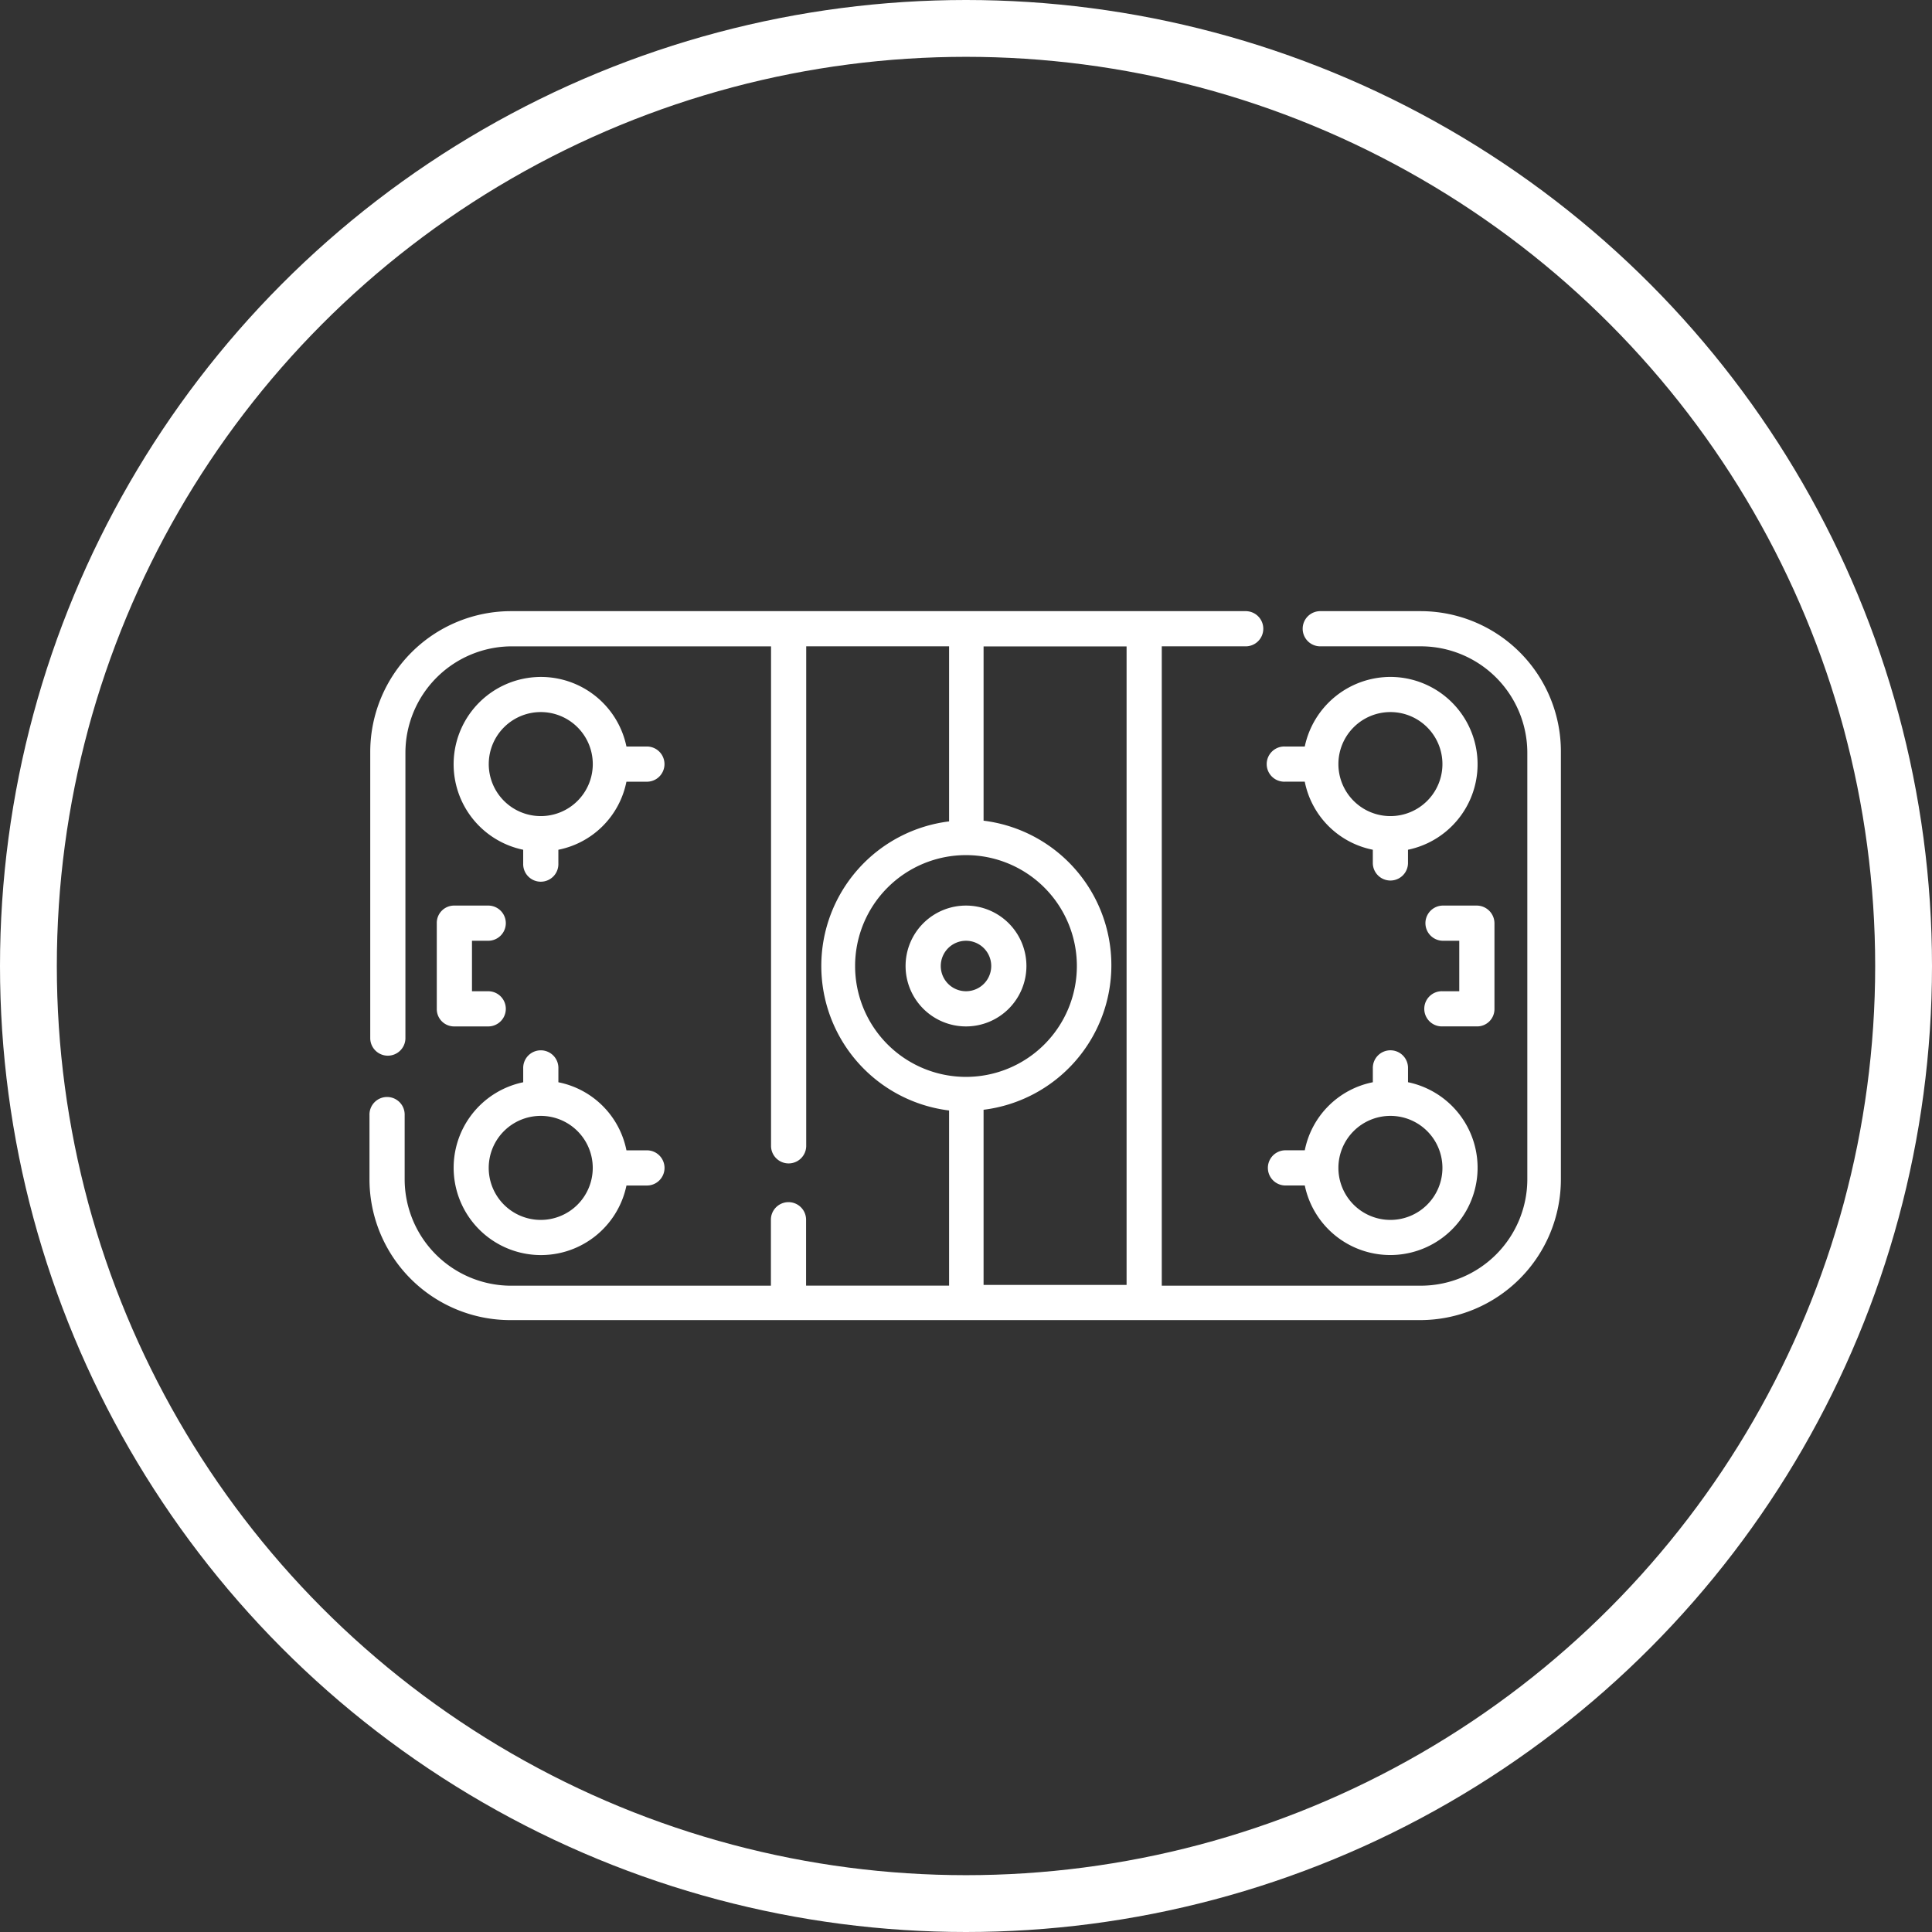 <svg xmlns="http://www.w3.org/2000/svg" width="102" height="102" viewBox="0 0 102 102">
  <rect x="0" y="0" width="102" height="102" fill="#333333" stroke="none"/>
  <g id="Group_34" data-name="Group 34" transform="translate(1.5 1.5)">
    <g id="Group_16" data-name="Group 16">
      <circle id="Ellipse_5" data-name="Ellipse 5" cx="49.5" cy="49.5" r="49.5" fill="none" stroke="#fff" stroke-miterlimit="10" stroke-width="3"/>
    </g>
    <g id="Group_33" data-name="Group 33" transform="translate(18.007 30.766)">
      <g id="Group_18" data-name="Group 18">
        <g id="Group_17" data-name="Group 17">
          <path id="Path_206" data-name="Path 206" d="M101.616,77.7H96.327a.929.929,0,1,0,0,1.857h5.289a5.626,5.626,0,0,1,5.612,5.612V107.7a5.626,5.626,0,0,1-5.612,5.612H87.929V79.557h4.4a.929.929,0,1,0,0-1.857H53.569a7.435,7.435,0,0,0-7.429,7.429V100.27a.929.929,0,0,0,1.857,0V85.17a5.626,5.626,0,0,1,5.612-5.612H67.3v26.4a.929.929,0,0,0,1.857,0V79.557H76.7V88.8a7.689,7.689,0,0,0,0,15.262v9.246H69.15V109.8a.929.929,0,0,0-1.857,0v3.513H53.569a5.626,5.626,0,0,1-5.612-5.612v-3.392a.929.929,0,1,0-1.857,0V107.7a7.435,7.435,0,0,0,7.429,7.429h48.046A7.435,7.435,0,0,0,109,107.7V85.169a7.41,7.41,0,0,0-7.384-7.469ZM71.738,96.434a5.854,5.854,0,1,1,5.854,5.854,5.854,5.854,0,0,1-5.854-5.854ZM86.071,113.27h-7.55v-9.246a7.689,7.689,0,0,0,0-15.262v-9.2h7.55Z" transform="translate(-46.1 -77.7)" fill="#fff"/>
        </g>
      </g>
      <g id="Group_20" data-name="Group 20" transform="translate(28.303 15.544)">
        <g id="Group_19" data-name="Group 19">
          <path id="Path_207" data-name="Path 207" d="M119.39,116.2a3.19,3.19,0,1,0,3.19,3.19A3.19,3.19,0,0,0,119.39,116.2Zm0,4.522a1.332,1.332,0,1,1,1.332-1.332,1.332,1.332,0,0,1-1.332,1.332Z" transform="translate(-116.2 -116.2)" fill="#fff"/>
        </g>
      </g>
      <g id="Group_22" data-name="Group 22" transform="translate(55.718 15.544)">
        <g id="Group_21" data-name="Group 21">
          <path id="Path_208" data-name="Path 208" d="M186.846,116.2h-1.817a.929.929,0,0,0,0,1.857h.888v2.665h-.888a.929.929,0,1,0,0,1.857h1.817a.914.914,0,0,0,.929-.929v-4.522a.939.939,0,0,0-.929-.928Z" transform="translate(-184.1 -116.2)" fill="#fff"/>
        </g>
      </g>
      <g id="Group_24" data-name="Group 24" transform="translate(3.553 15.544)">
        <g id="Group_23" data-name="Group 23">
          <path id="Path_209" data-name="Path 209" d="M57.646,120.722h-.888v-2.665h.888a.929.929,0,0,0,0-1.857H55.829a.914.914,0,0,0-.929.929v4.522a.914.914,0,0,0,.929.929h1.817a.929.929,0,0,0,0-1.857Z" transform="translate(-54.9 -116.2)" fill="#fff"/>
        </g>
      </g>
      <g id="Group_26" data-name="Group 26" transform="translate(47.4 3.472)">
        <g id="Group_25" data-name="Group 25">
          <path id="Path_210" data-name="Path 210" d="M170,86.3a4.631,4.631,0,0,0-4.522,3.674h-1.05a.929.929,0,1,0,0,1.857h1.05a4.573,4.573,0,0,0,3.593,3.593v.727a.929.929,0,0,0,1.857,0v-.727A4.61,4.61,0,0,0,170,86.3Zm0,7.348a2.746,2.746,0,1,1,2.746-2.746A2.746,2.746,0,0,1,170,93.648Z" transform="translate(-163.5 -86.3)" fill="#fff"/>
        </g>
      </g>
      <g id="Group_28" data-name="Group 28" transform="translate(47.4 23.216)">
        <g id="Group_27" data-name="Group 27">
          <path id="Path_211" data-name="Path 211" d="M170.929,136.855v-.727a.929.929,0,1,0-1.857,0v.727a4.573,4.573,0,0,0-3.593,3.593h-1.05a.929.929,0,0,0,0,1.857h1.05a4.61,4.61,0,1,0,5.451-5.451ZM170,144.123a2.746,2.746,0,1,1,2.746-2.746A2.746,2.746,0,0,1,170,144.123Z" transform="translate(-163.5 -135.2)" fill="#fff"/>
        </g>
      </g>
      <g id="Group_30" data-name="Group 30" transform="translate(4.441 23.216)">
        <g id="Group_29" data-name="Group 29">
          <path id="Path_212" data-name="Path 212" d="M67.275,140.449h-1.05a4.573,4.573,0,0,0-3.593-3.593v-.727a.929.929,0,1,0-1.857,0v.727a4.61,4.61,0,1,0,5.451,5.451h1.05a.929.929,0,1,0,0-1.857ZM61.7,144.123a2.746,2.746,0,1,1,2.746-2.746A2.746,2.746,0,0,1,61.7,144.123Z" transform="translate(-57.1 -135.2)" fill="#fff"/>
        </g>
      </g>
      <g id="Group_32" data-name="Group 32" transform="translate(4.441 3.472)">
        <g id="Group_31" data-name="Group 31">
          <path id="Path_213" data-name="Path 213" d="M67.275,89.974h-1.05a4.61,4.61,0,1,0-5.451,5.451v.727a.929.929,0,1,0,1.857,0v-.727a4.573,4.573,0,0,0,3.593-3.593h1.05a.929.929,0,1,0,0-1.857ZM61.7,93.648A2.746,2.746,0,1,1,64.448,90.9,2.746,2.746,0,0,1,61.7,93.648Z" transform="translate(-57.1 -86.3)" fill="#fff"/>
        </g>
      </g>
    </g>
  </g>
</svg>
